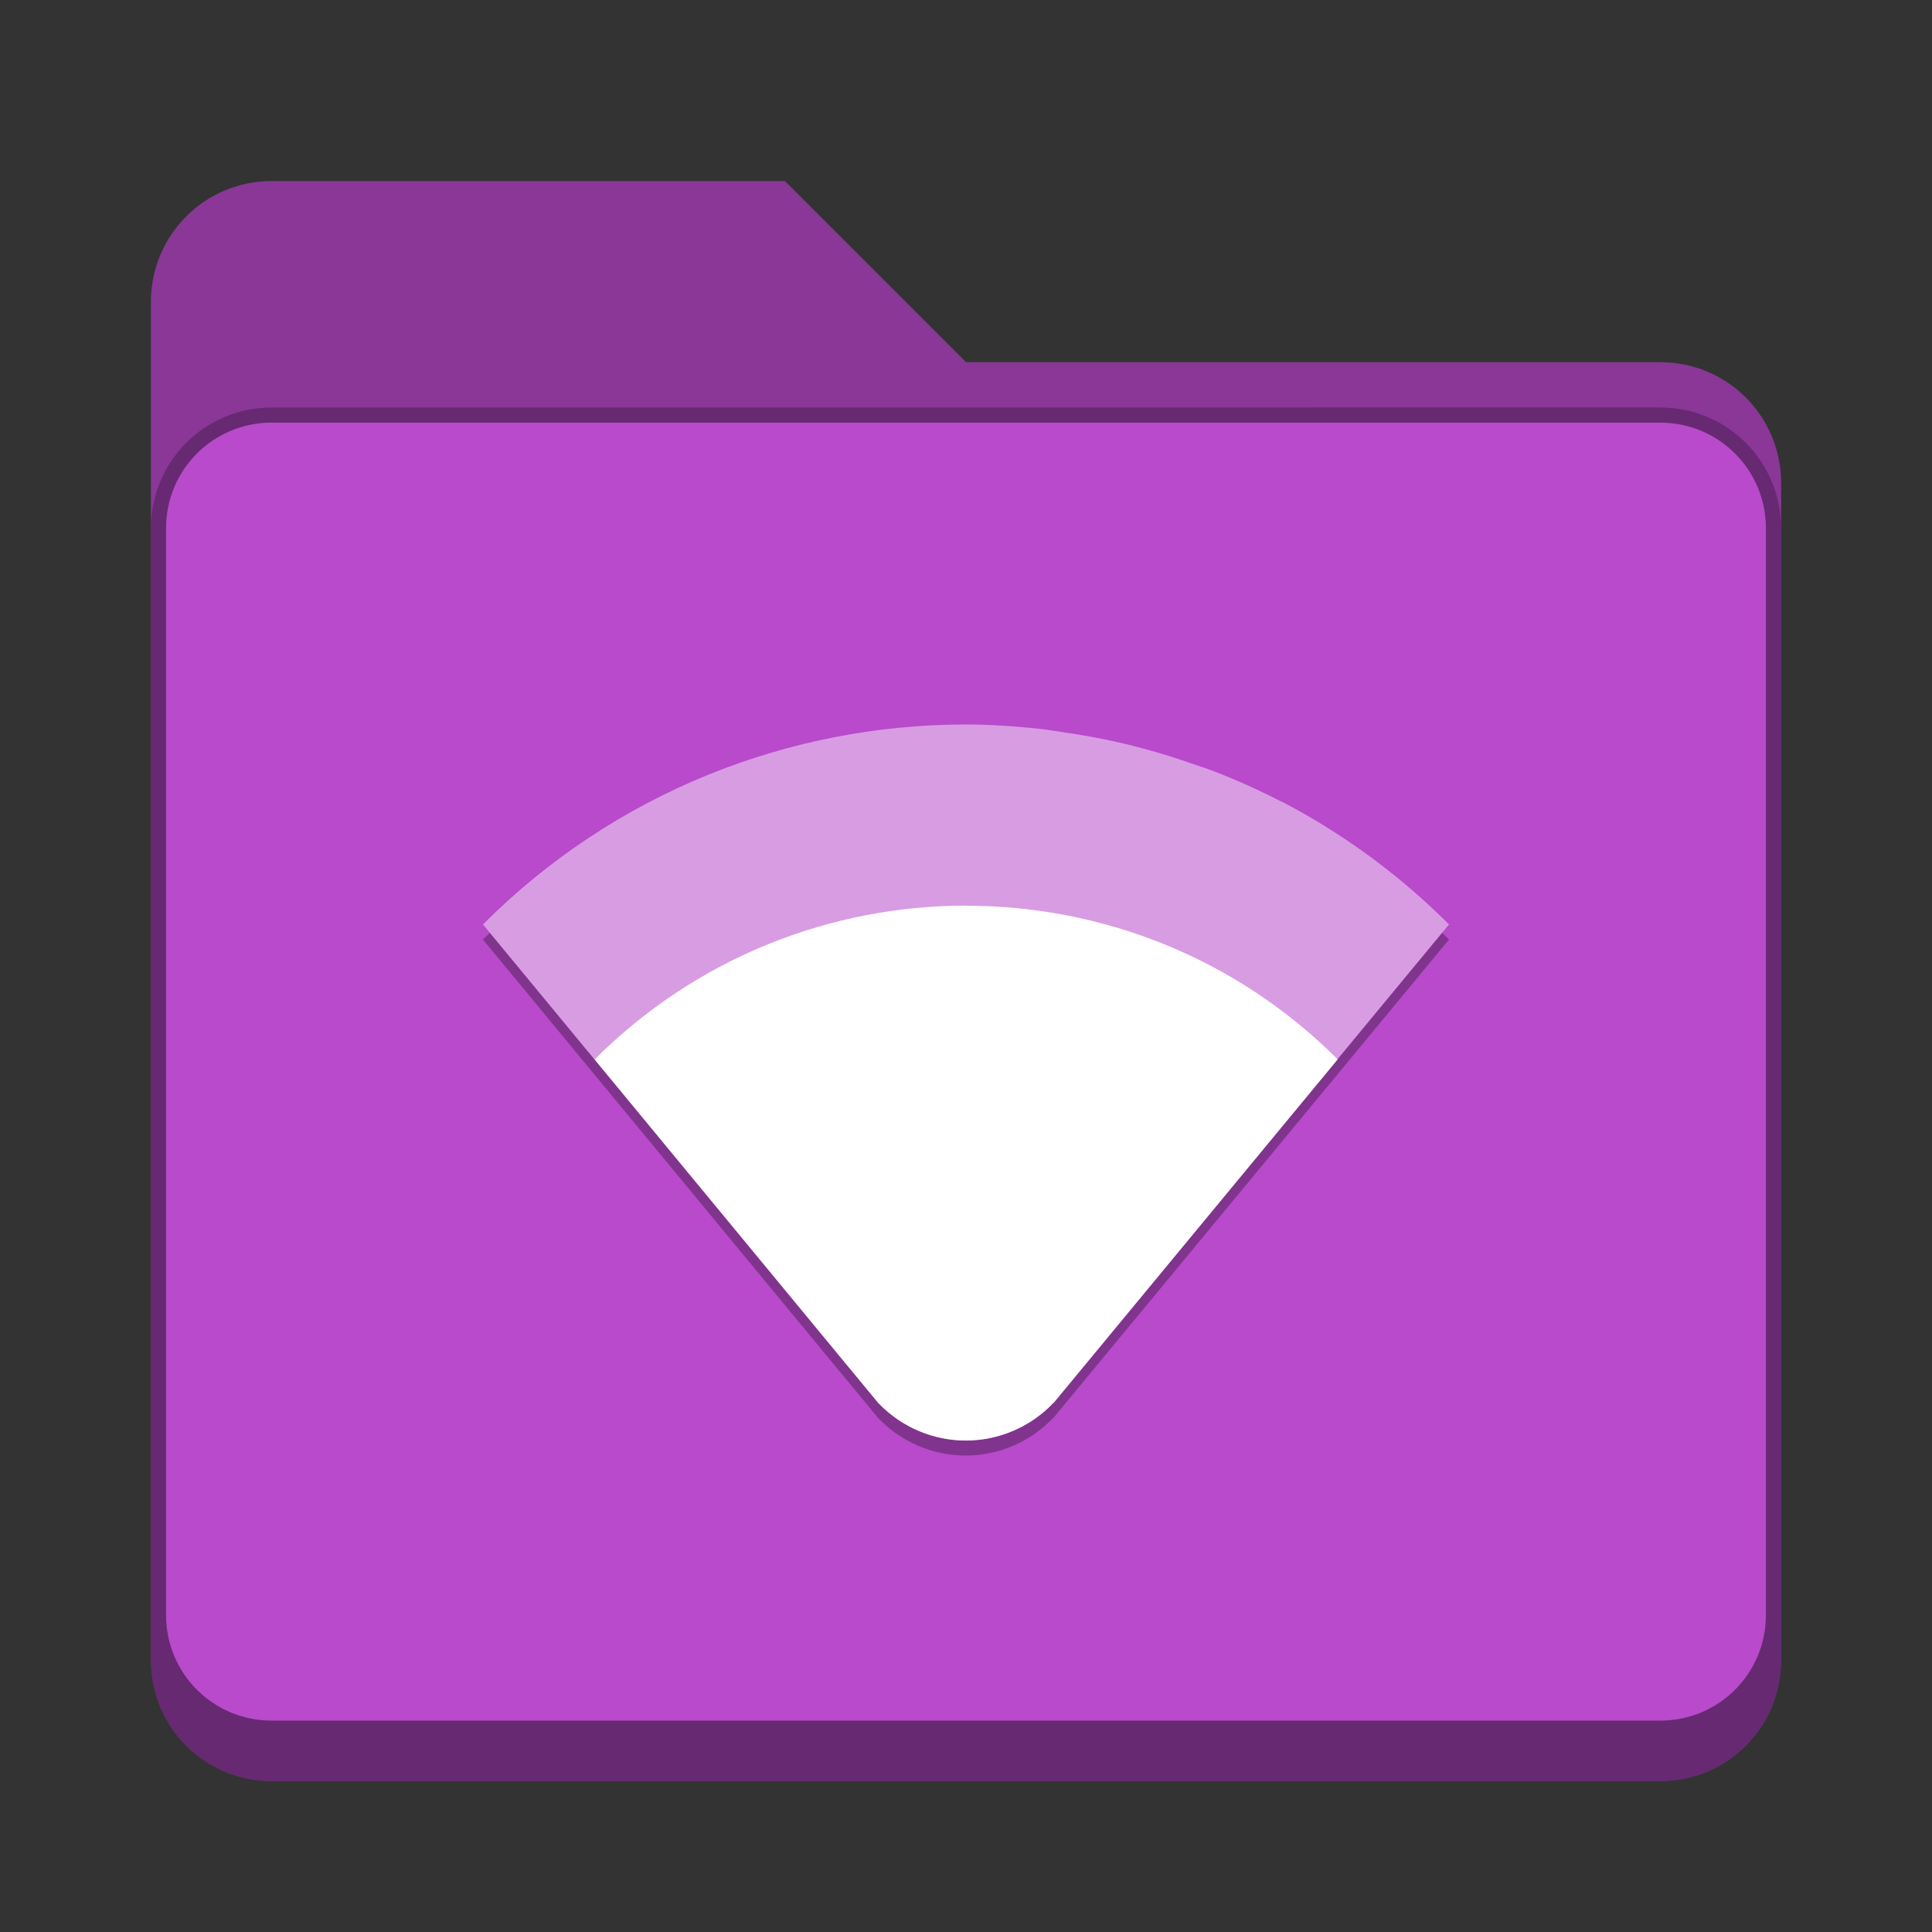 <?xml version="1.0" encoding="UTF-8" standalone="no"?>
<!-- Created with Inkscape (http://www.inkscape.org/) -->

<svg
   width="128"
   height="128"
   viewBox="0 0 33.867 33.867"
   version="1.1"
   id="svg5"
   inkscape:version="1.2 (dc2aedaf03, 2022-05-15)"
   sodipodi:docname="folder-purple-remote.svg"
   xmlns:inkscape="http://www.inkscape.org/namespaces/inkscape"
   xmlns:sodipodi="http://sodipodi.sourceforge.net/DTD/sodipodi-0.dtd"
   xmlns="http://www.w3.org/2000/svg"
   xmlns:svg="http://www.w3.org/2000/svg">
  <rect x="0" y="0" width="33.867" height="33.867" fill="#333333" stroke="none"/>
  <path
     id="rect567"
     style="opacity:1;fill:#b84acb;fill-opacity:1;stroke-width:0.265"
     d="m 4.763,3.175 c -1.173,0 -2.117,0.944 -2.117,2.117 V 29.104 c 0,1.173 0.944,2.117 2.117,2.117 H 29.104 c 1.173,0 2.117,-0.944 2.117,-2.117 V 8.467 c 0,-1.173 -0.944,-2.117 -2.117,-2.117 H 16.933 L 13.758,3.175 Z"
     sodipodi:nodetypes="sccsssssccs" />
  <path
     d="m 4.762,3.175 c -1.173,0 -2.117,0.944 -2.117,2.117 V 29.104 c 0,1.173 0.944,2.117 2.117,2.117 H 29.104 c 1.173,0 2.117,-0.944 2.117,-2.117 V 8.467 c 0,-1.173 -0.944,-2.117 -2.117,-2.117 H 16.933 L 13.758,3.175 Z m 0,4.233 H 29.104 c 1.026,0 1.852,0.826 1.852,1.852 V 28.31 c 0,1.026 -0.826,1.852 -1.852,1.852 H 4.762 c -1.026,0 -1.852,-0.826 -1.852,-1.852 V 9.26 c 0,-1.026 0.826,-1.852 1.852,-1.852 z"
     style="opacity:0.25;fill:#000000;fill-opacity:1;stroke-width:0.265"
     id="path5034"
     sodipodi:nodetypes="ssssssssccssssssssss" />
  <path
     d="m 4.763,7.144 c -1.173,0 -2.117,0.944 -2.117,2.117 V 29.104 c 0,1.173 0.944,2.117 2.117,2.117 H 29.104 c 1.173,0 2.117,-0.944 2.117,-2.117 V 9.26 c 0,-1.173 -0.944,-2.117 -2.117,-2.117 z m 0,0.265 H 29.104 c 1.026,0 1.852,0.826 1.852,1.852 V 28.31 c 0,1.026 -0.826,1.852 -1.852,1.852 H 4.763 c -1.026,0 -1.852,-0.826 -1.852,-1.852 V 9.26 c 0,-1.026 0.826,-1.852 1.852,-1.852 z"
     style="opacity:0.25;fill:#000000;fill-opacity:1;stroke-width:0.265"
     id="path3728" />
  <path
     d="m 16.933,12.965 c -1.544,-5.52e-4 -3.074,0.297 -4.506,0.876 -1.484,0.601 -2.831,1.495 -3.961,2.629 l 6.933,8.394 h 0.002 c 0.399,0.416 0.951,0.651 1.528,0.651 0.578,-9.53e-4 1.131,-0.238 1.53,-0.657 h 0.004 l 6.937,-8.388 c -0.853,-0.855 -1.831,-1.575 -2.9,-2.137 -0.024,-0.012 -0.049,-0.021 -0.072,-0.033 -0.37,-0.19 -0.75,-0.361 -1.139,-0.511 -0.146,-0.057 -0.293,-0.104 -0.44,-0.155 -0.432,-0.15 -0.872,-0.275 -1.319,-0.374 -0.279,-0.061 -0.56,-0.112 -0.843,-0.153 -0.155,-0.023 -0.308,-0.049 -0.463,-0.066 -0.429,-0.046 -0.859,-0.076 -1.29,-0.076 z"
     style="opacity:0.3;fill:#000000;stroke-width:0.265"
     id="path3782" />
  <sodipodi:namedview
     id="namedview7"
     pagecolor="#ffffff"
     bordercolor="#666666"
     borderopacity="1.0"
     inkscape:pageshadow="2"
     inkscape:pageopacity="0.0"
     inkscape:pagecheckerboard="0"
     inkscape:document-units="px"
     showgrid="false"
     units="px"
     height="48px"
     inkscape:zoom="6.25"
     inkscape:cx="37.84"
     inkscape:cy="81.52"
     inkscape:window-width="1846"
     inkscape:window-height="1011"
     inkscape:window-x="0"
     inkscape:window-y="0"
     inkscape:window-maximized="1"
     inkscape:current-layer="svg5"
     inkscape:showpageshadow="2"
     inkscape:deskcolor="#d1d1d1" />
  <defs
     id="defs2" />
  <path
     d="m 16.933,12.7 c -1.544,-5.52e-4 -3.074,0.297 -4.506,0.876 -1.484,0.601 -2.831,1.495 -3.961,2.629 l 6.933,8.394 h 0.002 c 0.399,0.416 0.951,0.651 1.528,0.651 0.578,-9.53e-4 1.131,-0.238 1.53,-0.657 h 0.004 l 6.937,-8.388 c -0.853,-0.855 -1.831,-1.575 -2.9,-2.137 -0.024,-0.012 -0.049,-0.021 -0.072,-0.033 -0.37,-0.19 -0.75,-0.361 -1.139,-0.511 C 21.143,13.468 20.995,13.42 20.848,13.37 20.416,13.22 19.976,13.095 19.53,12.996 19.25,12.935 18.969,12.884 18.686,12.843 18.532,12.82 18.378,12.793 18.223,12.776 17.794,12.73 17.364,12.7 16.933,12.7 Z"
     style="fill:#d89ce2;stroke-width:0.265;fill-opacity:1"
     id="path306"
     sodipodi:nodetypes="cccccccccccccccccc" />
  <path
     d="m 16.937,15.875 c -2.357,0 -4.715,0.898 -6.513,2.696 l 4.979,6.03 h 0.002 c 0.399,0.416 0.951,0.651 1.528,0.651 0.578,-9.52e-4 1.131,-0.238 1.53,-0.657 h 0.004 l 4.982,-6.025 c -1.798,-1.797 -4.155,-2.693 -6.511,-2.693 z"
     style="fill:#ffffff;stroke-width:0.265"
     id="path3391" />
</svg>
